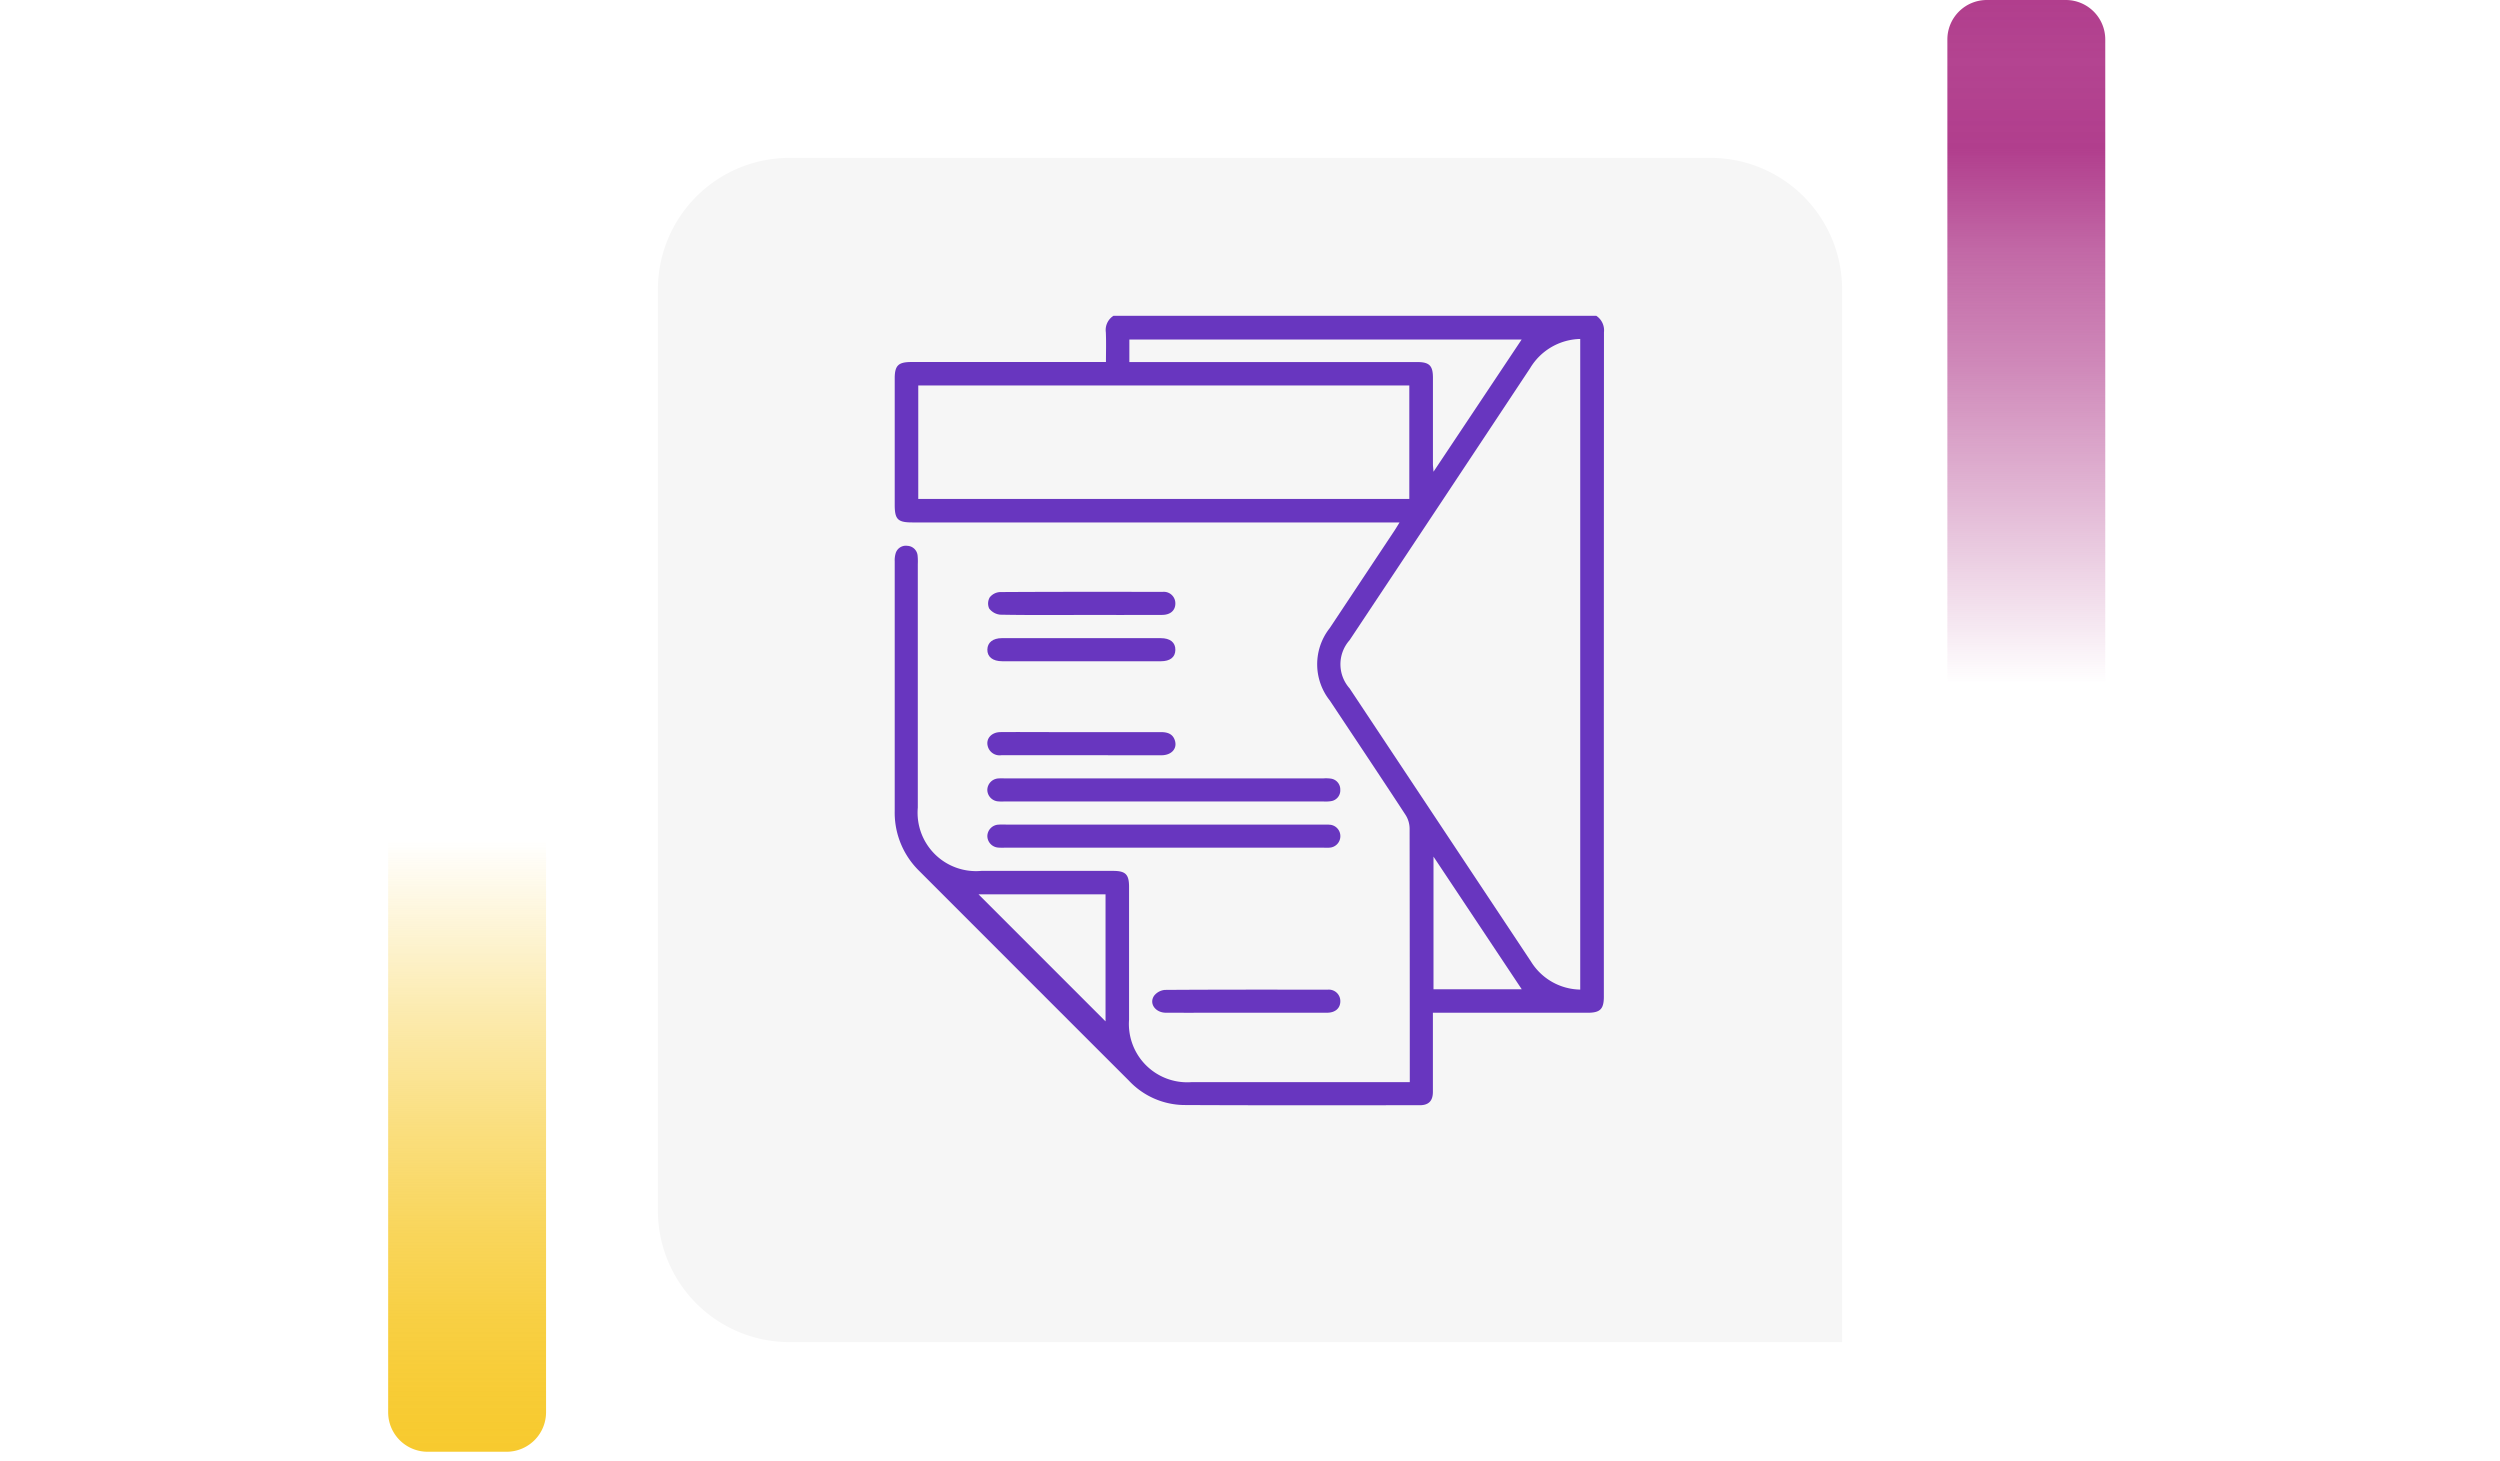 <svg xmlns="http://www.w3.org/2000/svg" xmlns:xlink="http://www.w3.org/1999/xlink" width="190" height="111" viewBox="0 0 190 111">
  <defs>
    <linearGradient id="linear-gradient" x1="0.5" x2="0.5" y2="1" gradientUnits="objectBoundingBox">
      <stop offset="0" stop-color="#f7ca2e" stop-opacity="0"/>
      <stop offset="0.091" stop-color="#f7ca2e" stop-opacity="0.129"/>
      <stop offset="0.283" stop-color="#f7ca2e" stop-opacity="0.388"/>
      <stop offset="0.465" stop-color="#f7ca2e" stop-opacity="0.612"/>
      <stop offset="0.633" stop-color="#f7ca2e" stop-opacity="0.78"/>
      <stop offset="0.784" stop-color="#f7ca2e" stop-opacity="0.902"/>
      <stop offset="0.911" stop-color="#f7ca2e" stop-opacity="0.969"/>
      <stop offset="1" stop-color="#f7ca2e"/>
    </linearGradient>
    <linearGradient id="linear-gradient-2" x1="0.5" x2="0.5" y2="1" gradientUnits="objectBoundingBox">
      <stop offset="0" stop-color="#b13e8d" stop-opacity="0"/>
      <stop offset="0.091" stop-color="#b13e8d" stop-opacity="0.129"/>
      <stop offset="0.283" stop-color="#b13e8d" stop-opacity="0.388"/>
      <stop offset="0.465" stop-color="#b13e8d" stop-opacity="0.612"/>
      <stop offset="0.633" stop-color="#b13e8d" stop-opacity="0.78"/>
      <stop offset="0.784" stop-color="#b13e8d"/>
      <stop offset="0.911" stop-color="#b13e8d" stop-opacity="0.969"/>
      <stop offset="1" stop-color="#b13e8d"/>
    </linearGradient>
    <filter id="Rectángulo_40715" x="41" y="3" width="108" height="108" filterUnits="userSpaceOnUse">
      <feOffset dy="3" input="SourceAlpha"/>
      <feGaussianBlur stdDeviation="3" result="blur"/>
      <feFlood flood-opacity="0.161"/>
      <feComposite operator="in" in2="blur"/>
      <feComposite in="SourceGraphic"/>
    </filter>
  </defs>
  <g id="Grupo_131878" data-name="Grupo 131878" transform="translate(-180 -448)">
    <rect id="Rectángulo_40586" data-name="Rectángulo 40586" width="190" height="20" transform="translate(180 493)" fill="none"/>
    <g id="Grupo_108405" data-name="Grupo 108405" transform="translate(209.5 512)">
      <path id="Rectángulo_5242" data-name="Rectángulo 5242" d="M0,0H12a0,0,0,0,1,0,0V43.333a3,3,0,0,1-3,3H3a3,3,0,0,1-3-3V0A0,0,0,0,1,0,0Z" transform="translate(0 0)" fill="url(#linear-gradient)"/>
    </g>
    <g id="Grupo_108406" data-name="Grupo 108406" transform="translate(340 500) rotate(180)">
      <path id="Rectángulo_5242-2" data-name="Rectángulo 5242" d="M0,0H12a0,0,0,0,1,0,0V49a3,3,0,0,1-3,3H3a3,3,0,0,1-3-3V0A0,0,0,0,1,0,0Z" transform="translate(0 0)" fill="url(#linear-gradient-2)"/>
    </g>
    <g transform="matrix(1, 0, 0, 1, 180, 448)" filter="url(#Rectángulo_40715)">
      <path id="Rectángulo_40715-2" data-name="Rectángulo 40715" d="M10,0H80A10,10,0,0,1,90,10V90a0,0,0,0,1,0,0H10A10,10,0,0,1,0,80V10A10,10,0,0,1,10,0Z" transform="translate(50 9)" fill="#f6f6f6"/>
    </g>
    <g id="Grupo_128858" data-name="Grupo 128858" transform="translate(-221 -165)">
      <g id="Grupo_128860" data-name="Grupo 128860" transform="translate(469 637)">
        <path id="Trazado_188744" data-name="Trazado 188744" d="M-1119.826,1501a1.323,1.323,0,0,1,.584,1.244q-.014,25.249-.009,50.5c0,.942-.281,1.223-1.219,1.223q-5.538,0-11.074,0h-.7v.68c0,1.777,0,3.554,0,5.331,0,.688-.319,1.016-1,1.017-5.976,0-11.953.016-17.929-.015a5.846,5.846,0,0,1-4.175-1.853q-7.979-7.971-15.949-15.951a6.189,6.189,0,0,1-1.849-4.537q0-9.49,0-18.981a1.878,1.878,0,0,1,.063-.577.806.806,0,0,1,.895-.6.816.816,0,0,1,.782.744,4.347,4.347,0,0,1,.015.644q0,9.256,0,18.512a4.44,4.44,0,0,0,4.823,4.805q5.009,0,10.019,0c.949,0,1.214.265,1.214,1.216q0,5.039,0,10.077a4.432,4.432,0,0,0,4.75,4.761H-1134v-.669q0-9.315-.014-18.629a1.973,1.973,0,0,0-.313-1.018c-1.9-2.906-3.832-5.794-5.753-8.689a4.435,4.435,0,0,1-.005-5.5q2.461-3.707,4.923-7.413c.114-.173.219-.352.385-.619h-37.035c-1.1,0-1.334-.232-1.334-1.338q0-4.8,0-9.608c0-.976.272-1.245,1.254-1.245h14.8c0-.77.024-1.522-.009-2.272a1.272,1.272,0,0,1,.585-1.243Zm-1.221,51.209v-49.45a4.552,4.552,0,0,0-3.806,2.217q-6.852,10.346-13.724,20.677a2.756,2.756,0,0,0,0,3.658l8.256,12.434q2.769,4.168,5.537,8.338A4.48,4.48,0,0,0-1121.047,1552.207Zm-50.309-45.915v8.622h37.32v-8.622Zm16.043-1.78h21.88c.915,0,1.191.273,1.192,1.178q0,3.279,0,6.558c0,.155.021.31.043.6l6.7-10.049h-29.815Zm-11.466,40.451,9.656,9.657v-9.657Zm34.581-2.863v10.078h6.705Z" transform="translate(1173.144 -1500.998)" fill="#6836bf"/>
        <path id="Trazado_188745" data-name="Trazado 188745" d="M-1151.531,1543.769H-1163.6c-.156,0-.313.009-.468-.005a.893.893,0,0,1-.867-.862.891.891,0,0,1,.843-.885,4.055,4.055,0,0,1,.41-.005h24.31a2.612,2.612,0,0,1,.525.016.829.829,0,0,1,.737.849.824.824,0,0,1-.714.868,2.63,2.63,0,0,1-.583.022Z" transform="translate(1171.971 -1506.856)" fill="#6836bf"/>
        <path id="Trazado_188746" data-name="Trazado 188746" d="M-1151.531,1546.114h12.067c.176,0,.353-.01.527.006a.868.868,0,0,1,.833.884.874.874,0,0,1-.857.863c-.155.013-.312,0-.468,0h-24.193a4.462,4.462,0,0,1-.468-.006.891.891,0,0,1-.843-.885.892.892,0,0,1,.866-.861c.155-.014.313-.005.469-.005Z" transform="translate(1171.971 -1507.443)" fill="#6836bf"/>
        <path id="Trazado_188747" data-name="Trazado 188747" d="M-1157.792,1527.232c-2.049,0-4.1.019-6.147-.021a1.2,1.2,0,0,1-.845-.47.93.93,0,0,1,.045-.849,1.072,1.072,0,0,1,.777-.4c4.119-.025,8.237-.021,12.356-.014a.875.875,0,0,1,.972.867c.007.537-.371.881-1.008.883C-1153.693,1527.236-1155.743,1527.232-1157.792,1527.232Z" transform="translate(1171.961 -1504.495)" fill="#6836bf"/>
        <path id="Trazado_188748" data-name="Trazado 188748" d="M-1157.771,1531.334q-3.015,0-6.032,0c-.723,0-1.142-.337-1.129-.891.012-.533.422-.863,1.106-.864q6.031-.005,12.063,0c.732,0,1.13.328,1.12.9-.01.547-.4.855-1.1.856Q-1154.756,1531.337-1157.771,1531.334Z" transform="translate(1171.971 -1505.08)" fill="#6836bf"/>
        <path id="Trazado_188749" data-name="Trazado 188749" d="M-1157.838,1539.668c-2.011,0-4.022-.005-6.032,0a.927.927,0,0,1-1.029-.678c-.164-.572.276-1.072.963-1.079,1.249-.011,2.5,0,3.747,0,2.811,0,5.622.005,8.433,0,.521,0,.938.134,1.088.677.165.6-.288,1.08-1.023,1.083C-1153.74,1539.672-1155.789,1539.668-1157.838,1539.668Z" transform="translate(1171.971 -1506.271)" fill="#6836bf"/>
        <path id="Trazado_188750" data-name="Trazado 188750" d="M-1143.115,1562.5c-2.049,0-4.1.006-6.148,0-.817,0-1.317-.711-.9-1.3a1.167,1.167,0,0,1,.819-.435c4.119-.027,8.237-.022,12.356-.016a.871.871,0,0,1,.971.865c.005.535-.375.884-1.011.886C-1139.055,1562.5-1141.085,1562.5-1143.115,1562.5Z" transform="translate(1169.882 -1509.532)" fill="#6836bf"/>
      </g>
    </g>
  </g>
</svg>
